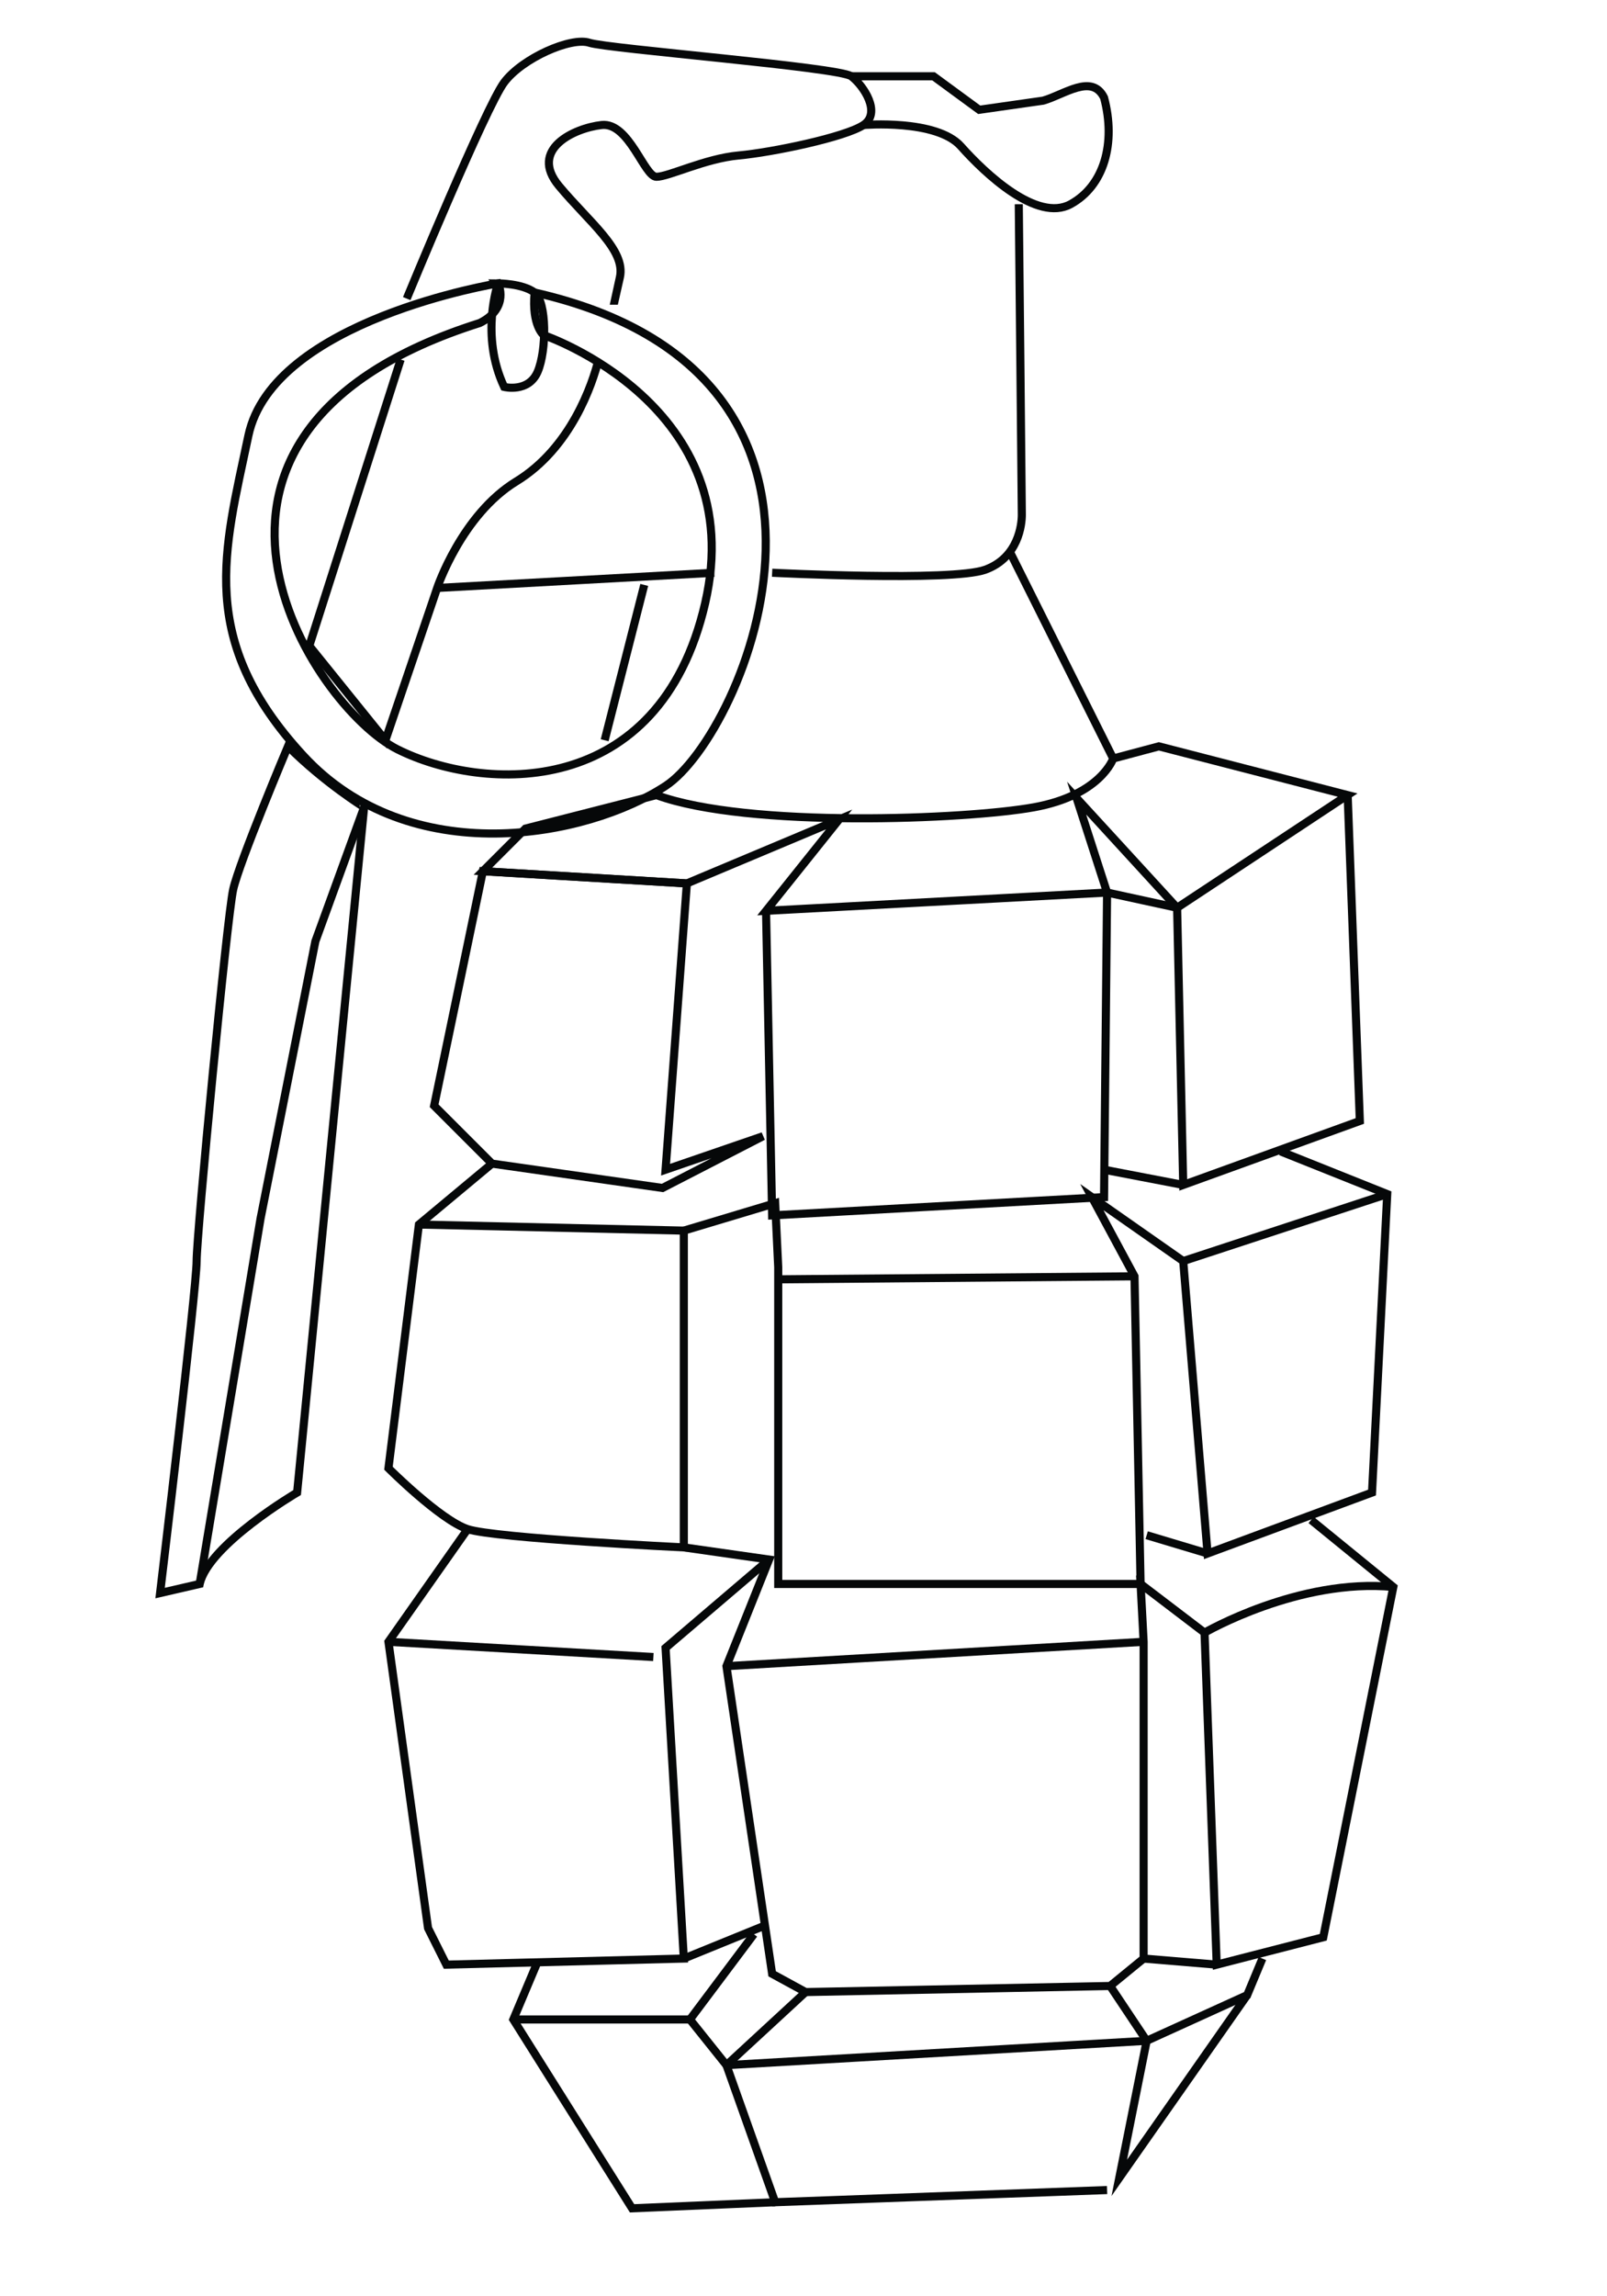 <?xml version="1.0" encoding="utf-8"?>
<!-- Generator: Adobe Illustrator 15.0.0, SVG Export Plug-In . SVG Version: 6.00 Build 0)  -->
<!DOCTYPE svg PUBLIC "-//W3C//DTD SVG 1.1//EN" "http://www.w3.org/Graphics/SVG/1.1/DTD/svg11.dtd">
<svg version="1.1" xmlns="http://www.w3.org/2000/svg" xmlns:xlink="http://www.w3.org/1999/xlink" x="0px" y="0px"
	 width="198.43px" height="283.46px" viewBox="0 0 198.43 283.46" enable-background="new 0 0 198.43 283.46" xml:space="preserve">
<g id="Calque_1" display="none">
	<path display="inline" fill="none" stroke="#060809" stroke-miterlimit="10" d="M68.394,35.582c0,0-25.514,2.651-29.49,13.254
		s-11.597,31.479-0.332,46.72c6.958,9.608,23.194,9.278,28.827,9.94s26.839-2.983,24.851-35.786S77.339,38.896,73.695,36.576
		s2.319,5.301,2.319,5.301s8.616,3.313,7.953,18.887s-0.332,26.839-4.308,30.815s-27.502,10.935-36.117-4.639
		s-1.325-23.857,1.657-31.81s19.88-12.26,21.206-12.26S68.394,35.582,68.394,35.582z"/>
	<path display="inline" fill="none" stroke="#060809" stroke-miterlimit="10" d="M67.731,44.859c0,0,0,3.313,2.65,3.313
		s4.639-4.97,4.639-4.97s0.331-5.301-1.326-6.627s-5.301-0.994-5.301-0.994l-1.988,7.289L67.731,44.859z"/>
	<path display="inline" fill="none" stroke="#060809" stroke-miterlimit="10" d="M113.787,9.074c0,0-10.934-3.312-13.916-3.645
		c-2.982-0.332-9.609,0.661-11.928,1.987s-17.23,10.604-17.23,10.604L60.11,37.238c0,0,15.573-3.312,20.543,0.332
		s1.325-1.988,1.325-1.988s2.319-5.634,0-6.296s-6.296-5.965-4.97-8.615s4.97-5.964,6.295-4.97s5.964,2.981,6.958,3.976
		s7.621,2.319,9.278,2.982c1.657,0.663,12.259,3.645,14.91,3.313s5.634,0.331,5.634,0.331l-1.988-5.301c0,0,3.645-5.302,5.633-5.302
		s6.958-0.994,7.621,0c0.662,0.994,2.65,5.633,2.65,5.633s6.627-1.657,8.283-3.977s-4.307-4.639-5.301-4.639
		S113.787,9.074,113.787,9.074z"/>
	<path display="inline" fill="none" stroke="#060809" stroke-miterlimit="10" d="M81.647,47.842c0,0-9.94,8.947-12.26,8.615
		s-6.627-0.663-6.627-0.663L49.838,93.567c0,0-5.633-3.976-6.295-6.627s13.917-41.418,13.917-41.418l8.946-2.651
		c0,0,1.325,6.627,3.976,5.302s5.633-6.296,5.633-6.296L81.647,47.842z"/>
	<path display="inline" fill="none" stroke="#060809" stroke-miterlimit="10" d="M39.898,98.206L20.68,182.368l5.302,7.62
		c0,0,18.555-14.246,27.17-13.253s2.651,0.662,2.651,0.662"/>
	<polyline display="inline" fill="none" stroke="#060809" stroke-miterlimit="10" points="26.644,188.663 26.975,178.723 
		48.181,102.845 	"/>
	<path display="inline" fill="none" stroke="#060809" stroke-miterlimit="10" d="M143.939,16.695l-7.62,53.678
		c0,0-8.283,2.983-17.893,3.977s-23.194-0.663-25.514-2.651"/>
	<path display="inline" fill="none" stroke="#060809" stroke-miterlimit="10" d="M120.084,26.304c0,0,2.318,3.977,1.987,7.29
		s1.657,5.303,5.302,3.977s5.301-7.621,5.301-7.621s1.989-8.284,1.326-8.615"/>
	<path display="inline" fill="none" stroke="#060809" stroke-miterlimit="10" d="M83.967,68.717c0,0-2.319,0.663-3.313,2.319
		s-7.621,23.856-7.621,23.856"/>
	<path display="inline" fill="none" stroke="#060809" stroke-miterlimit="10" d="M136.319,67.723c0,0,1.987-0.995,3.645,2.981
		s9.278,22.2,9.278,22.2s-14.58,9.277-22.201,10.271s-42.081-2.649-43.406-2.981"/>
	<line display="inline" fill="none" stroke="#060809" stroke-miterlimit="10" x1="124.06" y1="103.839" x2="125.385" y2="140.949"/>
	<line display="inline" fill="none" stroke="#060809" stroke-miterlimit="10" x1="119.42" y1="113.779" x2="121.74" y2="149.896"/>
	<path display="inline" fill="none" stroke="#060809" stroke-miterlimit="10" d="M69.388,143.932l-11.266-1.656l-0.663-29.49
		c0,0,0.994-6.295,2.982-7.289"/>
	<polyline display="inline" fill="none" stroke="#060809" stroke-miterlimit="10" points="164.814,145.92 175.75,153.541 
		178.068,182.036 177.406,192.64 139.964,198.604 135.988,161.493 132.344,150.89 125.385,140.949 121.74,149.896 119.42,151.553 
		83.967,146.582 83.304,139.624 69.388,143.932 72.038,107.483 91.256,101.52 80.984,110.797 119.42,113.779 124.06,103.839 
		133.668,112.122 134,151.553 176.743,143.601 171.441,101.188 149.242,92.904 	"/>
	<path display="inline" fill="none" stroke="#060809" stroke-miterlimit="10" d="M175.75,153.541c0,0-5.634,2.649-7.291,2.981
		c-1.656,0.332-32.471,4.971-32.471,4.971"/>
	<path display="inline" fill="none" stroke="#060809" stroke-miterlimit="10" d="M125.717,143.601l0.33,18.224l2.651,36.779
		c0,0-46.057,2.981-47.382,1.325s-1.326-9.277-0.994-10.271s1.657-31.809,1.657-31.809l4.639-10.935l-13.585,9.94l-14.248-4.971
		c0,0-2.319,41.088-1.325,42.744s12.922,1.325,12.922,1.325l8.615-1.657"/>
	<line display="inline" fill="none" stroke="#060809" stroke-miterlimit="10" x1="126.047" y1="161.824" x2="81.979" y2="157.849"/>
	<line display="inline" fill="none" stroke="#060809" stroke-miterlimit="10" x1="58.784" y1="151.884" x2="71.375" y2="143.932"/>
	<path display="inline" fill="none" stroke="#060809" stroke-miterlimit="10" d="M166.472,195.621l7.952,7.29l-4.308,38.768
		c0,0-23.524,5.301-29.489,4.97s0.662-37.773,0.662-37.773l-10.934-9.94l-0.663,10.604l-49.039-0.331l4.308-7.952l-12.923,7.62
		l-17.561-3.645l15.904-9.277l2.651-39.099"/>
	
		<line display="inline" fill="none" stroke="#060809" stroke-miterlimit="10" x1="128.367" y1="191.314" x2="139.964" y2="198.604"/>
	<polyline display="inline" fill="none" stroke="#060809" stroke-miterlimit="10" points="140.627,246.648 130.687,243.335 
		84.629,244.992 80.653,209.207 	"/>
	
		<line display="inline" fill="none" stroke="#060809" stroke-miterlimit="10" x1="129.692" y1="209.538" x2="130.687" y2="243.335"/>
	<path display="inline" fill="none" stroke="#060809" stroke-miterlimit="10" d="M141.289,208.875
		c1.657-0.331,33.135-5.964,33.135-5.964"/>
	<polyline display="inline" fill="none" stroke="#060809" stroke-miterlimit="10" points="72.038,208.875 72.038,244.992 
		83.635,240.021 	"/>
	<polyline display="inline" fill="none" stroke="#060809" stroke-miterlimit="10" points="72.038,244.992 61.435,241.679 
		54.477,205.23 	"/>
	<polyline display="inline" fill="none" stroke="#060809" stroke-miterlimit="10" points="129.361,243.335 139.633,254.933 
		162.826,252.613 155.537,244.329 	"/>
	<polyline display="inline" fill="none" stroke="#060809" stroke-miterlimit="10" points="162.826,252.613 145.928,270.506 
		134.662,270.837 139.633,254.933 	"/>
	<polyline display="inline" fill="none" stroke="#060809" stroke-miterlimit="10" points="125.717,269.181 88.937,271.5 
		82.641,254.27 130.355,253.607 125.717,269.181 134.662,270.837 	"/>
	<line display="inline" fill="none" stroke="#060809" stroke-miterlimit="10" x1="130.355" y1="253.607" x2="130.355" y2="244.66"/>
	<polyline display="inline" fill="none" stroke="#060809" stroke-miterlimit="10" points="80.322,254.27 84.629,244.992 
		75.021,253.938 63.423,250.294 69.719,245.323 	"/>
	<polyline display="inline" fill="none" stroke="#060809" stroke-miterlimit="10" points="63.423,250.294 78.334,271.5 
		83.304,272.162 87.611,268.849 	"/>
	<line display="inline" fill="none" stroke="#060809" stroke-miterlimit="10" x1="75.021" y1="253.938" x2="83.304" y2="272.162"/>
	<line display="inline" fill="none" stroke="#060809" stroke-miterlimit="10" x1="83.304" y1="139.624" x2="80.984" y2="110.797"/>
</g>
<g id="Calque_2">
	<path fill="none" stroke="#060809" stroke-miterlimit="10" d="M61.502,34.983c0,0-27.824,4.512-30.832,18.8
		s-6.392,25.191,6.768,39.479s34.968,10.153,44.744,3.761s28.575-50.761-16.168-60.912c-0.376,4.137,1.128,5.265,1.128,5.265
		S92.71,50.022,87.07,74.463S59.623,97.774,49.095,92.511s-32.712-39.104,10.152-52.64C63.006,37.991,61.502,34.983,61.502,34.983z"
		/>
	<path fill="none" stroke="#060809" stroke-miterlimit="10" d="M62.254,47.768c0,0,3.008,0.752,4.136-1.88s1.128-8.648-0.376-9.776
		s-4.512-1.128-4.512-1.128S59.246,41.376,62.254,47.768z"/>
	<path fill="none" stroke="#060809" stroke-miterlimit="10" d="M50.223,36.863c0,0,9.775-23.688,12.032-26.695
		s8.271-5.64,10.528-4.888s30.832,3.008,32.336,4.136s3.76,4.512,1.504,6.016s-11.28,3.384-15.416,3.76s-8.648,2.633-10.152,2.633
		s-3.383-6.769-6.768-6.393s-9.024,3.009-5.264,7.521s8.272,7.896,7.52,11.279s-0.752,3.384-0.752,3.384"/>
	<path fill="none" stroke="#060809" stroke-miterlimit="10" d="M106.622,15.432c0,0,9.023-0.752,12.032,2.632
		c3.008,3.384,9.4,9.4,13.535,7.145c4.137-2.256,5.641-7.521,4.137-13.16c-1.504-3.008-4.888-0.376-7.52,0.376l-7.896,1.128
		l-5.641-4.136h-10.151"/>
	<path fill="none" stroke="#060809" stroke-miterlimit="10" d="M49.471,44.384l-11.28,35.344l9.4,11.655l6.392-18.8
		c0,0,3.009-9.022,9.776-13.159s9.4-12.032,10.152-15.04"/>
	<path fill="none" stroke="#060809" stroke-miterlimit="10" d="M35.559,92.135c0,0-6.016,14.288-6.768,17.672
		s-4.512,42.488-4.512,45.872s-4.512,40.983-4.512,40.983l4.888-1.128l7.52-45.12l6.768-34.215l6.016-16.544
		C44.959,99.655,40.07,96.646,35.559,92.135z"/>
	<path fill="none" stroke="#060809" stroke-miterlimit="10" d="M44.959,99.655l-8.272,84.599c0,0-10.904,6.393-12.032,11.28"/>
	<path fill="none" stroke="#060809" stroke-miterlimit="10" d="M125.798,25.208c0,0,0.376,37.224,0.376,38.352
		s-0.375,5.264-4.512,6.768s-26.32,0.376-26.32,0.376"/>
	<line fill="none" stroke="#060809" stroke-miterlimit="10" x1="88.198" y1="70.703" x2="53.982" y2="72.583"/>
	<line fill="none" stroke="#060809" stroke-miterlimit="10" x1="79.55" y1="72.207" x2="74.663" y2="91.383"/>
	<path fill="none" stroke="#060809" stroke-miterlimit="10" d="M137.454,93.639l5.64-1.504l23.312,6.017l-21.057,13.911
		l-12.408-13.535l3.76,11.655l-42.111,2.256l9.024-11.279l-18.8,7.896l-25.192-1.504l5.264-5.264l16.167-4.136
		c11.28,4.137,38.352,3.008,46.624,1.504S137.454,93.639,137.454,93.639L124.67,68.071"/>
	<polyline fill="none" stroke="#060809" stroke-miterlimit="10" points="166.406,98.151 167.91,138.383 146.102,146.278 
		145.35,112.062 136.701,110.183 136.326,147.782 95.342,150.038 94.59,112.438 	"/>
	<line fill="none" stroke="#060809" stroke-miterlimit="10" x1="146.102" y1="146.278" x2="136.326" y2="144.398"/>
	<polygon fill="none" stroke="#060809" stroke-miterlimit="10" points="94.214,140.263 81.807,146.654 60.75,143.646 
		53.606,136.503 59.623,107.551 84.814,109.055 82.183,144.398 	"/>
	<path fill="none" stroke="#060809" stroke-miterlimit="10" d="M158.134,142.143l13.159,5.264l-1.879,36.848l-20.305,7.521
		l-3.008-36.096l-11.279-7.896l5.264,9.776l0.752,37.976H96.094v-39.104l-0.376-7.896l-11.28,3.385v39.104
		c0,0-23.312-1.127-26.696-2.256s-9.776-7.521-9.776-7.521l3.76-30.08l9.024-7.52"/>
	<line fill="none" stroke="#060809" stroke-miterlimit="10" x1="171.293" y1="147.406" x2="146.102" y2="155.679"/>
	<line fill="none" stroke="#060809" stroke-miterlimit="10" x1="149.109" y1="191.774" x2="141.59" y2="189.519"/>
	<line fill="none" stroke="#060809" stroke-miterlimit="10" x1="84.438" y1="151.919" x2="51.727" y2="151.166"/>
	<line fill="none" stroke="#060809" stroke-miterlimit="10" x1="140.086" y1="157.559" x2="95.718" y2="157.935"/>
	<polyline fill="none" stroke="#060809" stroke-miterlimit="10" points="161.894,187.638 172.045,195.91 163.397,239.149 
		150.238,242.533 148.734,201.55 140.838,195.534 141.214,202.678 141.214,241.781 137.078,245.166 99.478,245.918 95.342,243.662 
		89.702,205.686 94.966,192.526 84.438,191.022 	"/>
	<line fill="none" stroke="#060809" stroke-miterlimit="10" x1="141.214" y1="202.678" x2="89.702" y2="205.686"/>
	<path fill="none" stroke="#060809" stroke-miterlimit="10" d="M148.734,201.55c0,0,11.655-6.768,23.311-5.64"/>
	<polyline fill="none" stroke="#060809" stroke-miterlimit="10" points="57.743,188.767 47.967,202.678 52.854,238.021 
		55.111,242.533 84.438,241.781 82.183,203.43 94.966,192.526 	"/>
	<line fill="none" stroke="#060809" stroke-miterlimit="10" x1="80.678" y1="204.558" x2="47.967" y2="202.678"/>
	<line fill="none" stroke="#060809" stroke-miterlimit="10" x1="84.438" y1="241.781" x2="94.59" y2="237.646"/>
	<line fill="none" stroke="#060809" stroke-miterlimit="10" x1="150.238" y1="242.533" x2="141.214" y2="241.781"/>
	<polyline fill="none" stroke="#060809" stroke-miterlimit="10" points="155.878,241.781 153.998,246.294 141.59,251.934 
		137.078,245.166 	"/>
	<polyline fill="none" stroke="#060809" stroke-miterlimit="10" points="153.998,246.294 138.206,268.854 141.59,251.934 
		89.702,254.941 95.718,271.861 136.701,270.357 	"/>
	<polyline fill="none" stroke="#060809" stroke-miterlimit="10" points="99.478,245.918 89.702,254.941 85.19,249.302 
		93.086,238.773 	"/>
	<polyline fill="none" stroke="#060809" stroke-miterlimit="10" points="66.391,242.157 63.383,249.302 78.046,272.613 
		95.718,271.861 	"/>
	<line fill="none" stroke="#060809" stroke-miterlimit="10" x1="85.19" y1="249.302" x2="63.383" y2="249.302"/>
</g>
</svg>
